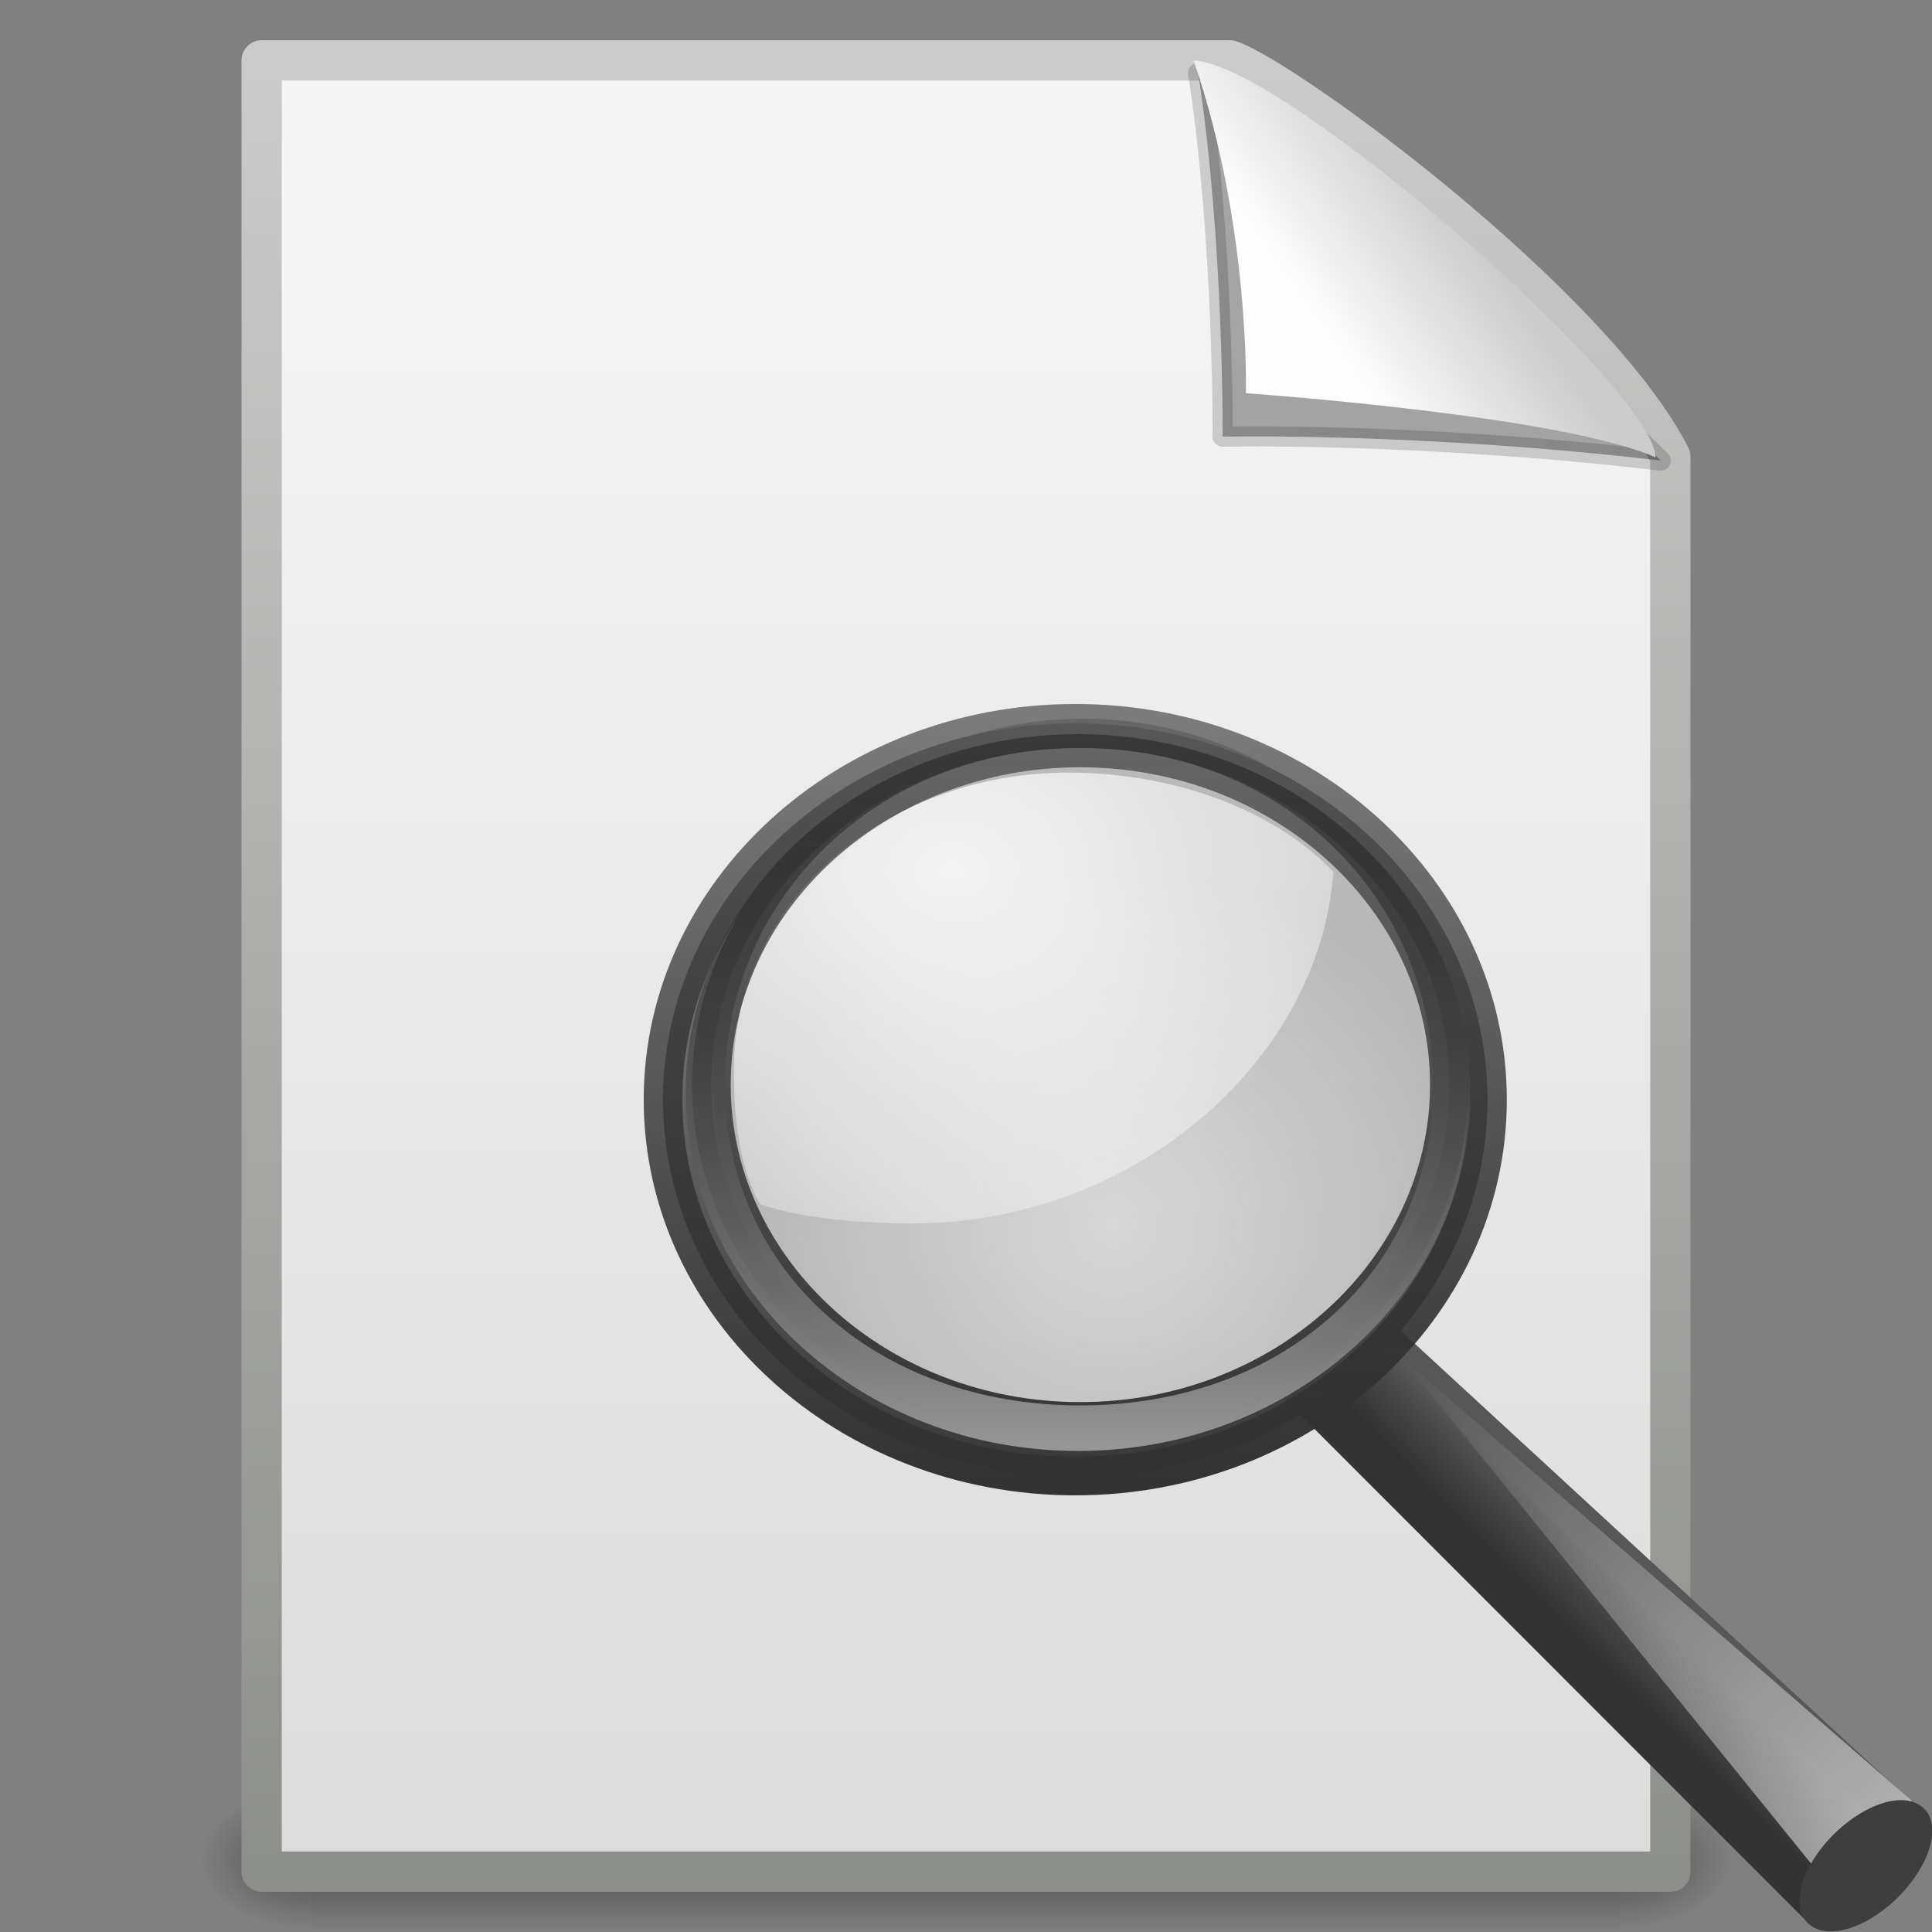 <?xml version="1.0" encoding="UTF-8" standalone="no"?>
<!-- Created with Inkscape (http://www.inkscape.org/) -->
<svg
   xmlns:dc="http://purl.org/dc/elements/1.1/"
   xmlns:cc="http://creativecommons.org/ns#"
   xmlns:rdf="http://www.w3.org/1999/02/22-rdf-syntax-ns#"
   xmlns:svg="http://www.w3.org/2000/svg"
   xmlns="http://www.w3.org/2000/svg"
   xmlns:xlink="http://www.w3.org/1999/xlink"
   xmlns:sodipodi="http://sodipodi.sourceforge.net/DTD/sodipodi-0.dtd"
   xmlns:inkscape="http://www.inkscape.org/namespaces/inkscape"
   width="48px"
   height="48px"
   id="svg3170"
   sodipodi:version="0.32"
   inkscape:version="0.46"
   sodipodi:docname="preview-file.svg"
   inkscape:output_extension="org.inkscape.output.svg.inkscape">
  <rect width="100%" height="100%" fill="#808080" stroke="none"/>
  <defs
     id="defs3172">
    <linearGradient
       id="linearGradient8589">
      <stop
         id="stop8591"
         offset="0"
         style="stop-color:#fefefe;stop-opacity:1" />
      <stop
         id="stop8593"
         offset="1"
         style="stop-color:#cbcbcb;stop-opacity:1;" />
    </linearGradient>
    <linearGradient
       inkscape:collect="always"
       xlink:href="#linearGradient8589"
       id="linearGradient5737"
       gradientUnits="userSpaceOnUse"
       gradientTransform="matrix(0.998,0,0,1.064,-2.836,-0.139)"
       x1="32.892"
       y1="8.059"
       x2="36.358"
       y2="5.457" />
    <linearGradient
       id="linearGradient3931">
      <stop
         style="stop-color:#8d8f8a;stop-opacity:1"
         offset="0"
         id="stop3933" />
      <stop
         style="stop-color:#cbcbcb;stop-opacity:1;"
         offset="1"
         id="stop3935" />
    </linearGradient>
    <linearGradient
       inkscape:collect="always"
       xlink:href="#linearGradient3931"
       id="linearGradient5735"
       gradientUnits="userSpaceOnUse"
       gradientTransform="matrix(0.807,0,0,0.936,56.41,-1.114)"
       x1="-51.786"
       y1="50.786"
       x2="-51.786"
       y2="2.906" />
    <linearGradient
       inkscape:collect="always"
       id="linearGradient3600">
      <stop
         style="stop-color:#f4f4f4;stop-opacity:1"
         offset="0"
         id="stop3602" />
      <stop
         style="stop-color:#dbdbdb;stop-opacity:1"
         offset="1"
         id="stop3604" />
    </linearGradient>
    <linearGradient
       inkscape:collect="always"
       xlink:href="#linearGradient3600"
       id="linearGradient5733"
       gradientUnits="userSpaceOnUse"
       gradientTransform="translate(-3,-1.6e-6)"
       x1="25.132"
       y1="6.729"
       x2="25.132"
       y2="47.013" />
    <radialGradient
       inkscape:collect="always"
       xlink:href="#linearGradient5060"
       id="radialGradient5731"
       gradientUnits="userSpaceOnUse"
       gradientTransform="matrix(2.4097175e-2,0,0,1.5374761e-2,26.478,38.629)"
       cx="605.714"
       cy="486.648"
       fx="605.714"
       fy="486.648"
       r="117.143" />
    <linearGradient
       id="linearGradient5060"
       inkscape:collect="always">
      <stop
         id="stop5062"
         offset="0"
         style="stop-color:black;stop-opacity:1;" />
      <stop
         id="stop5064"
         offset="1"
         style="stop-color:black;stop-opacity:0;" />
    </linearGradient>
    <radialGradient
       inkscape:collect="always"
       xlink:href="#linearGradient5060"
       id="radialGradient5729"
       gradientUnits="userSpaceOnUse"
       gradientTransform="matrix(-2.409717e-2,0,0,1.5374761e-2,21.522,38.629)"
       cx="605.714"
       cy="486.648"
       fx="605.714"
       fy="486.648"
       r="117.143" />
    <linearGradient
       id="linearGradient5048">
      <stop
         id="stop5050"
         offset="0"
         style="stop-color:black;stop-opacity:0;" />
      <stop
         style="stop-color:black;stop-opacity:1;"
         offset="0.5"
         id="stop5056" />
      <stop
         id="stop5052"
         offset="1"
         style="stop-color:black;stop-opacity:0;" />
    </linearGradient>
    <linearGradient
       inkscape:collect="always"
       xlink:href="#linearGradient5048"
       id="linearGradient5727"
       gradientUnits="userSpaceOnUse"
       gradientTransform="matrix(7.0414201e-2,0,0,1.5374761e-2,-1.45,38.629)"
       x1="302.857"
       y1="366.648"
       x2="302.857"
       y2="609.505" />
    <linearGradient
       id="linearGradient6209-717">
      <stop
         id="stop3366"
         offset="0"
         style="stop-color:#979797;stop-opacity:1" />
      <stop
         id="stop3368"
         offset="1"
         style="stop-color:#000000;stop-opacity:0.341" />
    </linearGradient>
    <linearGradient
       inkscape:collect="always"
       xlink:href="#linearGradient6209-717"
       id="linearGradient5840"
       gradientUnits="userSpaceOnUse"
       gradientTransform="matrix(0.385,0,0,0.381,-1.4,-0.935)"
       x1="173.096"
       y1="75.319"
       x2="173.096"
       y2="11.949" />
    <linearGradient
       id="linearGradient11104-770">
      <stop
         style="stop-color:#333333;stop-opacity:1;"
         offset="0"
         id="stop3402" />
      <stop
         style="stop-color:#333333;stop-opacity:0.612;"
         offset="1"
         id="stop3404" />
    </linearGradient>
    <linearGradient
       inkscape:collect="always"
       xlink:href="#linearGradient11104-770"
       id="linearGradient5846"
       gradientUnits="userSpaceOnUse"
       gradientTransform="matrix(0.404,0,0,0.4,47.537,1.482)"
       x1="41.542"
       y1="68.292"
       x2="41.485"
       y2="4.536" />
    <linearGradient
       id="linearGradient2300-465">
      <stop
         style="stop-color:#343434;stop-opacity:0.976"
         offset="0"
         id="stop3396" />
      <stop
         style="stop-color:#929292;stop-opacity:1"
         offset="1"
         id="stop3398" />
    </linearGradient>
    <linearGradient
       inkscape:collect="always"
       xlink:href="#linearGradient2300-465"
       id="linearGradient5843"
       gradientUnits="userSpaceOnUse"
       gradientTransform="matrix(0.404,0,0,0.4,-4.837,-1.526)"
       x1="173.096"
       y1="75.319"
       x2="173.096"
       y2="11.949" />
    <linearGradient
       id="linearGradient4467-402">
      <stop
         id="stop3390"
         offset="0"
         style="stop-color:#ffffff;stop-opacity:1;" />
      <stop
         id="stop3392"
         offset="1"
         style="stop-color:#ffffff;stop-opacity:0.248;" />
    </linearGradient>
    <radialGradient
       inkscape:collect="always"
       xlink:href="#linearGradient4467-402"
       id="radialGradient5849"
       gradientUnits="userSpaceOnUse"
       gradientTransform="matrix(3.071,0,0,2.363,13.987,-22.539)"
       cx="15.414"
       cy="13.078"
       fx="15.414"
       fy="13.078"
       r="6.656" />
    <linearGradient
       id="linearGradient4454-600">
      <stop
         id="stop3408"
         offset="0"
         style="stop-color:#a1a1a1;stop-opacity:0.208;" />
      <stop
         id="stop3410"
         offset="1"
         style="stop-color:#a1a1a1;stop-opacity:0.678;" />
    </linearGradient>
    <radialGradient
       inkscape:collect="always"
       xlink:href="#linearGradient4454-600"
       id="radialGradient5828"
       gradientUnits="userSpaceOnUse"
       cx="18.241"
       cy="21.818"
       fx="18.241"
       fy="21.818"
       r="8.309" />
    <linearGradient
       inkscape:collect="always"
       id="linearGradient12093-170">
      <stop
         style="stop-color:#ffffff;stop-opacity:1;"
         offset="0"
         id="stop3384" />
      <stop
         style="stop-color:#ffffff;stop-opacity:0;"
         offset="1"
         id="stop3386" />
    </linearGradient>
    <linearGradient
       inkscape:collect="always"
       xlink:href="#linearGradient12093-170"
       id="linearGradient5854"
       gradientUnits="userSpaceOnUse"
       gradientTransform="matrix(0.394,0,0,0.39,-3.212,-1.666)"
       x1="277.573"
       y1="146.151"
       x2="201.871"
       y2="67.35" />
    <linearGradient
       id="linearGradient3277-442">
      <stop
         style="stop-color:#575757;stop-opacity:1;"
         offset="0"
         id="stop3378" />
      <stop
         style="stop-color:#333333;stop-opacity:1;"
         offset="1"
         id="stop3380" />
    </linearGradient>
    <linearGradient
       inkscape:collect="always"
       xlink:href="#linearGradient3277-442"
       id="linearGradient5859"
       gradientUnits="userSpaceOnUse"
       gradientTransform="matrix(1.011,0,0,1.001,46.85,0.621)"
       x1="32.893"
       y1="27.988"
       x2="31.364"
       y2="29.484" />
    <linearGradient
       id="linearGradient11114-516">
      <stop
         style="stop-color:#242424;stop-opacity:0.992;"
         offset="0"
         id="stop3372" />
      <stop
         style="stop-color:#656565;stop-opacity:1;"
         offset="1"
         id="stop3374" />
    </linearGradient>
    <linearGradient
       inkscape:collect="always"
       xlink:href="#linearGradient11114-516"
       id="linearGradient5857"
       gradientUnits="userSpaceOnUse"
       gradientTransform="matrix(0.394,0,0,0.39,148.375,-5.433)"
       x1="-172.653"
       y1="99.667"
       x2="-164.718"
       y2="91.973" />
  </defs>
  <sodipodi:namedview
     id="base"
     pagecolor="#ffffff"
     bordercolor="#666666"
     borderopacity="1.0"
     inkscape:pageopacity="0.0"
     inkscape:pageshadow="2"
     inkscape:zoom="7"
     inkscape:cx="24"
     inkscape:cy="24"
     inkscape:current-layer="layer1"
     showgrid="true"
     inkscape:grid-bbox="true"
     inkscape:document-units="px"
     inkscape:window-width="640"
     inkscape:window-height="679"
     inkscape:window-x="0"
     inkscape:window-y="24" />
  <g
     id="layer1"
     inkscape:label="Layer 1"
     inkscape:groupmode="layer">
    <rect
       style="opacity:0;fill:#000000;fill-opacity:1;stroke:none;stroke-width:1;stroke-miterlimit:4;stroke-dasharray:none;display:inline"
       id="rect5504"
       width="48"
       height="48"
       x="0"
       y="0" />
    <g
       id="g5717"
       transform="translate(98.114,-7.045)">
      <g
         id="g2877"
         transform="matrix(0.956,0,0,0.956,-97.061,9.151)">
        <rect
           style="opacity:0.402;fill:url(#linearGradient5727);fill-opacity:1;fill-rule:nonzero;stroke:none;stroke-width:1;stroke-linecap:round;stroke-linejoin:miter;marker:none;marker-start:none;marker-mid:none;marker-end:none;stroke-miterlimit:4;stroke-dasharray:none;stroke-dashoffset:0;stroke-opacity:1;visibility:visible;display:inline;overflow:visible"
           id="rect2879"
           width="34"
           height="3.734"
           x="7"
           y="44.266" />
        <path
           sodipodi:nodetypes="cccc"
           id="path2881"
           d="M 7,44.266 C 7,44.266 7,48 7,48 C 5.759,48.007 4,47.163 4,46.133 C 4,45.102 5.385,44.266 7,44.266 z"
           style="opacity:0.402;fill:url(#radialGradient5729);fill-opacity:1;fill-rule:nonzero;stroke:none;stroke-width:1;stroke-linecap:round;stroke-linejoin:miter;marker:none;marker-start:none;marker-mid:none;marker-end:none;stroke-miterlimit:4;stroke-dasharray:none;stroke-dashoffset:0;stroke-opacity:1;visibility:visible;display:inline;overflow:visible" />
        <path
           sodipodi:nodetypes="cccc"
           id="path2883"
           d="M 41,44.266 C 41,44.266 41,48 41,48 C 42.241,48.007 44,47.163 44,46.133 C 44,45.102 42.615,44.266 41,44.266 z"
           style="opacity:0.402;fill:url(#radialGradient5731);fill-opacity:1;fill-rule:nonzero;stroke:none;stroke-width:1;stroke-linecap:round;stroke-linejoin:miter;marker:none;marker-start:none;marker-mid:none;marker-end:none;stroke-miterlimit:4;stroke-dasharray:none;stroke-dashoffset:0;stroke-opacity:1;visibility:visible;display:inline;overflow:visible" />
      </g>
      <g
         id="g2805"
         transform="translate(-95.114,7.045)">
        <path
           sodipodi:nodetypes="cccccc"
           id="rect2594"
           d="M 3.5,1.5 C 11.52,1.5 19.541,1.5 27.561,1.5 C 28.968,1.985 36.526,7.515 38.5,11.344 C 38.5,23.063 38.5,34.781 38.5,46.5 C 26.833,46.5 15.167,46.5 3.5,46.5 C 3.5,31.5 3.5,16.5 3.5,1.5 z"
           style="fill:url(#linearGradient5733);fill-opacity:1;stroke:url(#linearGradient5735);stroke-width:1;stroke-linecap:butt;stroke-linejoin:round;stroke-miterlimit:4;stroke-dasharray:none;stroke-dashoffset:0;stroke-opacity:1" />
        <path
           sodipodi:nodetypes="cccc"
           id="path8596"
           d="M 26.768,1.815 C 27.405,5.94 27.377,10.849 27.377,10.849 C 27.377,10.849 32.247,10.738 38.262,11.443 C 33.365,6.655 29.934,4.659 26.768,1.815 z"
           style="fill:#000000;fill-opacity:0.327;fill-rule:evenodd;stroke:#000000;stroke-width:0.5;stroke-linecap:butt;stroke-linejoin:round;stroke-miterlimit:4;stroke-dasharray:none;stroke-opacity:0.166;display:inline" />
        <path
           sodipodi:nodetypes="cccc"
           id="path12038"
           d="M 26.658,1.508 C 28.07,5.63 27.953,9.769 27.953,9.769 C 27.953,9.769 35.786,10.316 38.128,11.363 C 38.128,9.651 28.831,1.537 26.658,1.508 z"
           style="fill:url(#linearGradient5737);fill-opacity:1;fill-rule:evenodd;stroke:none;stroke-width:1px;stroke-linecap:butt;stroke-linejoin:miter;stroke-opacity:1;display:inline" />
      </g>
    </g>
    <g
       id="g5931"
       transform="matrix(0.744,0,0,0.744,-21.949,15.405)">
      <path
         sodipodi:nodetypes="ccccc"
         id="path11112"
         d="M 75.181,23.578 L 92.783,39.798 L 90.343,43.076 L 72.805,25.531 L 75.181,23.578 z"
         style="fill:url(#linearGradient5857);fill-opacity:1;fill-rule:evenodd;stroke:url(#linearGradient5859);stroke-width:1.258;stroke-linecap:round;stroke-linejoin:round;stroke-miterlimit:4;stroke-dasharray:none;stroke-opacity:1;display:inline" />
      <path
         id="path11122"
         d="M 90.372,42.011 L 76.256,24.584 L 93.335,39.423 L 90.372,42.011 z"
         style="fill:url(#linearGradient5854);fill-opacity:1;fill-rule:evenodd;stroke:none;stroke-width:3.211;stroke-linecap:butt;stroke-linejoin:miter;stroke-miterlimit:4;stroke-dasharray:none;stroke-opacity:1;display:inline" />
      <path
         transform="matrix(0.37,-0.415,0.475,0.309,-50.505,108.382)"
         d="M 247.909,110.292 A 4.867,2.656 0 1 1 238.176,110.292 A 4.867,2.656 0 1 1 247.909,110.292 z"
         sodipodi:ry="2.6562009"
         sodipodi:rx="4.8668494"
         sodipodi:cy="110.29199"
         sodipodi:cx="243.04239"
         id="path13082"
         style="fill:#3e3e3e;fill-opacity:1;stroke:none;stroke-width:3.005;stroke-linecap:round;stroke-linejoin:round;stroke-miterlimit:4;stroke-dasharray:none;stroke-opacity:1;display:inline"
         sodipodi:type="arc" />
      <path
         sodipodi:type="arc"
         style="fill:url(#radialGradient5828);fill-opacity:1;fill-rule:evenodd;stroke:none;stroke-width:0.882;stroke-linecap:round;stroke-linejoin:miter;marker:none;marker-start:none;marker-mid:none;marker-end:none;stroke-miterlimit:4;stroke-dasharray:none;stroke-dashoffset:0;stroke-opacity:1;visibility:visible;display:inline"
         id="path4340"
         sodipodi:cx="17.589281"
         sodipodi:cy="18.478292"
         sodipodi:rx="8.3085051"
         sodipodi:ry="8.3085051"
         d="M 25.898,18.478 A 8.309,8.309 0 1 1 9.281,18.478 A 8.309,8.309 0 1 1 25.898,18.478 z"
         transform="matrix(1.489,0,0,1.438,39.491,-11.197)" />
      <path
         sodipodi:nodetypes="cscscc"
         style="opacity:0.834;fill:url(#radialGradient5849);fill-opacity:1;fill-rule:evenodd;stroke:none;stroke-width:1;stroke-linecap:round;stroke-linejoin:miter;marker:none;marker-start:none;marker-mid:none;marker-end:none;stroke-miterlimit:10;stroke-dasharray:none;stroke-dashoffset:0;stroke-opacity:1;visibility:visible;display:inline;overflow:visible"
         d="M 65.171,5.094 C 59.003,5.094 54.009,9.518 54.009,14.982 C 54.009,16.56 54.147,18.19 54.889,19.514 C 56.373,19.998 58.308,20.15 59.98,20.15 C 67.289,20.15 73.575,14.782 74.026,8.408 C 71.976,6.262 68.591,5.094 65.171,5.094 z"
         id="path4342" />
      <path
         id="path2298"
         d="M 65.408,3.448 C 57.811,3.448 51.642,9.08 51.642,16.016 C 51.642,22.952 57.811,28.584 65.408,28.584 C 73.006,28.584 79.174,22.952 79.174,16.016 C 79.174,9.08 73.006,3.448 65.408,3.448 z M 65.572,4.272 C 72.372,4.272 77.9,9.308 77.9,15.516 C 77.9,21.724 72.372,26.76 65.572,26.76 C 58.773,26.76 53.257,21.724 53.257,15.516 C 53.257,9.308 58.773,4.272 65.572,4.272 z"
         style="fill:url(#linearGradient5843);fill-opacity:1;stroke:url(#linearGradient5846);stroke-width:1.29;stroke-linecap:round;stroke-linejoin:round;stroke-miterlimit:4;stroke-dasharray:none;stroke-opacity:1;display:inline" />
      <path
         sodipodi:nodetypes="csssccsssc"
         id="path4267"
         d="M 65.497,3.81 C 58.261,3.81 52.399,9.173 52.399,15.778 C 52.399,22.384 58.261,27.747 65.497,27.747 C 72.732,27.747 78.607,22.384 78.607,15.778 C 78.607,9.173 72.732,3.81 65.497,3.81 z M 65.572,4.272 C 72.372,4.272 77.361,9.308 77.361,15.516 C 77.361,21.724 72.372,26.226 65.572,26.226 C 58.773,26.226 53.707,21.724 53.707,15.516 C 53.707,9.308 58.773,4.272 65.572,4.272 z"
         style="fill:url(#linearGradient5840);fill-opacity:1;stroke:none;stroke-width:3.211;stroke-linecap:round;stroke-linejoin:round;stroke-miterlimit:4;stroke-dasharray:none;stroke-opacity:1;display:inline" />
    </g>
  </g>
</svg>
